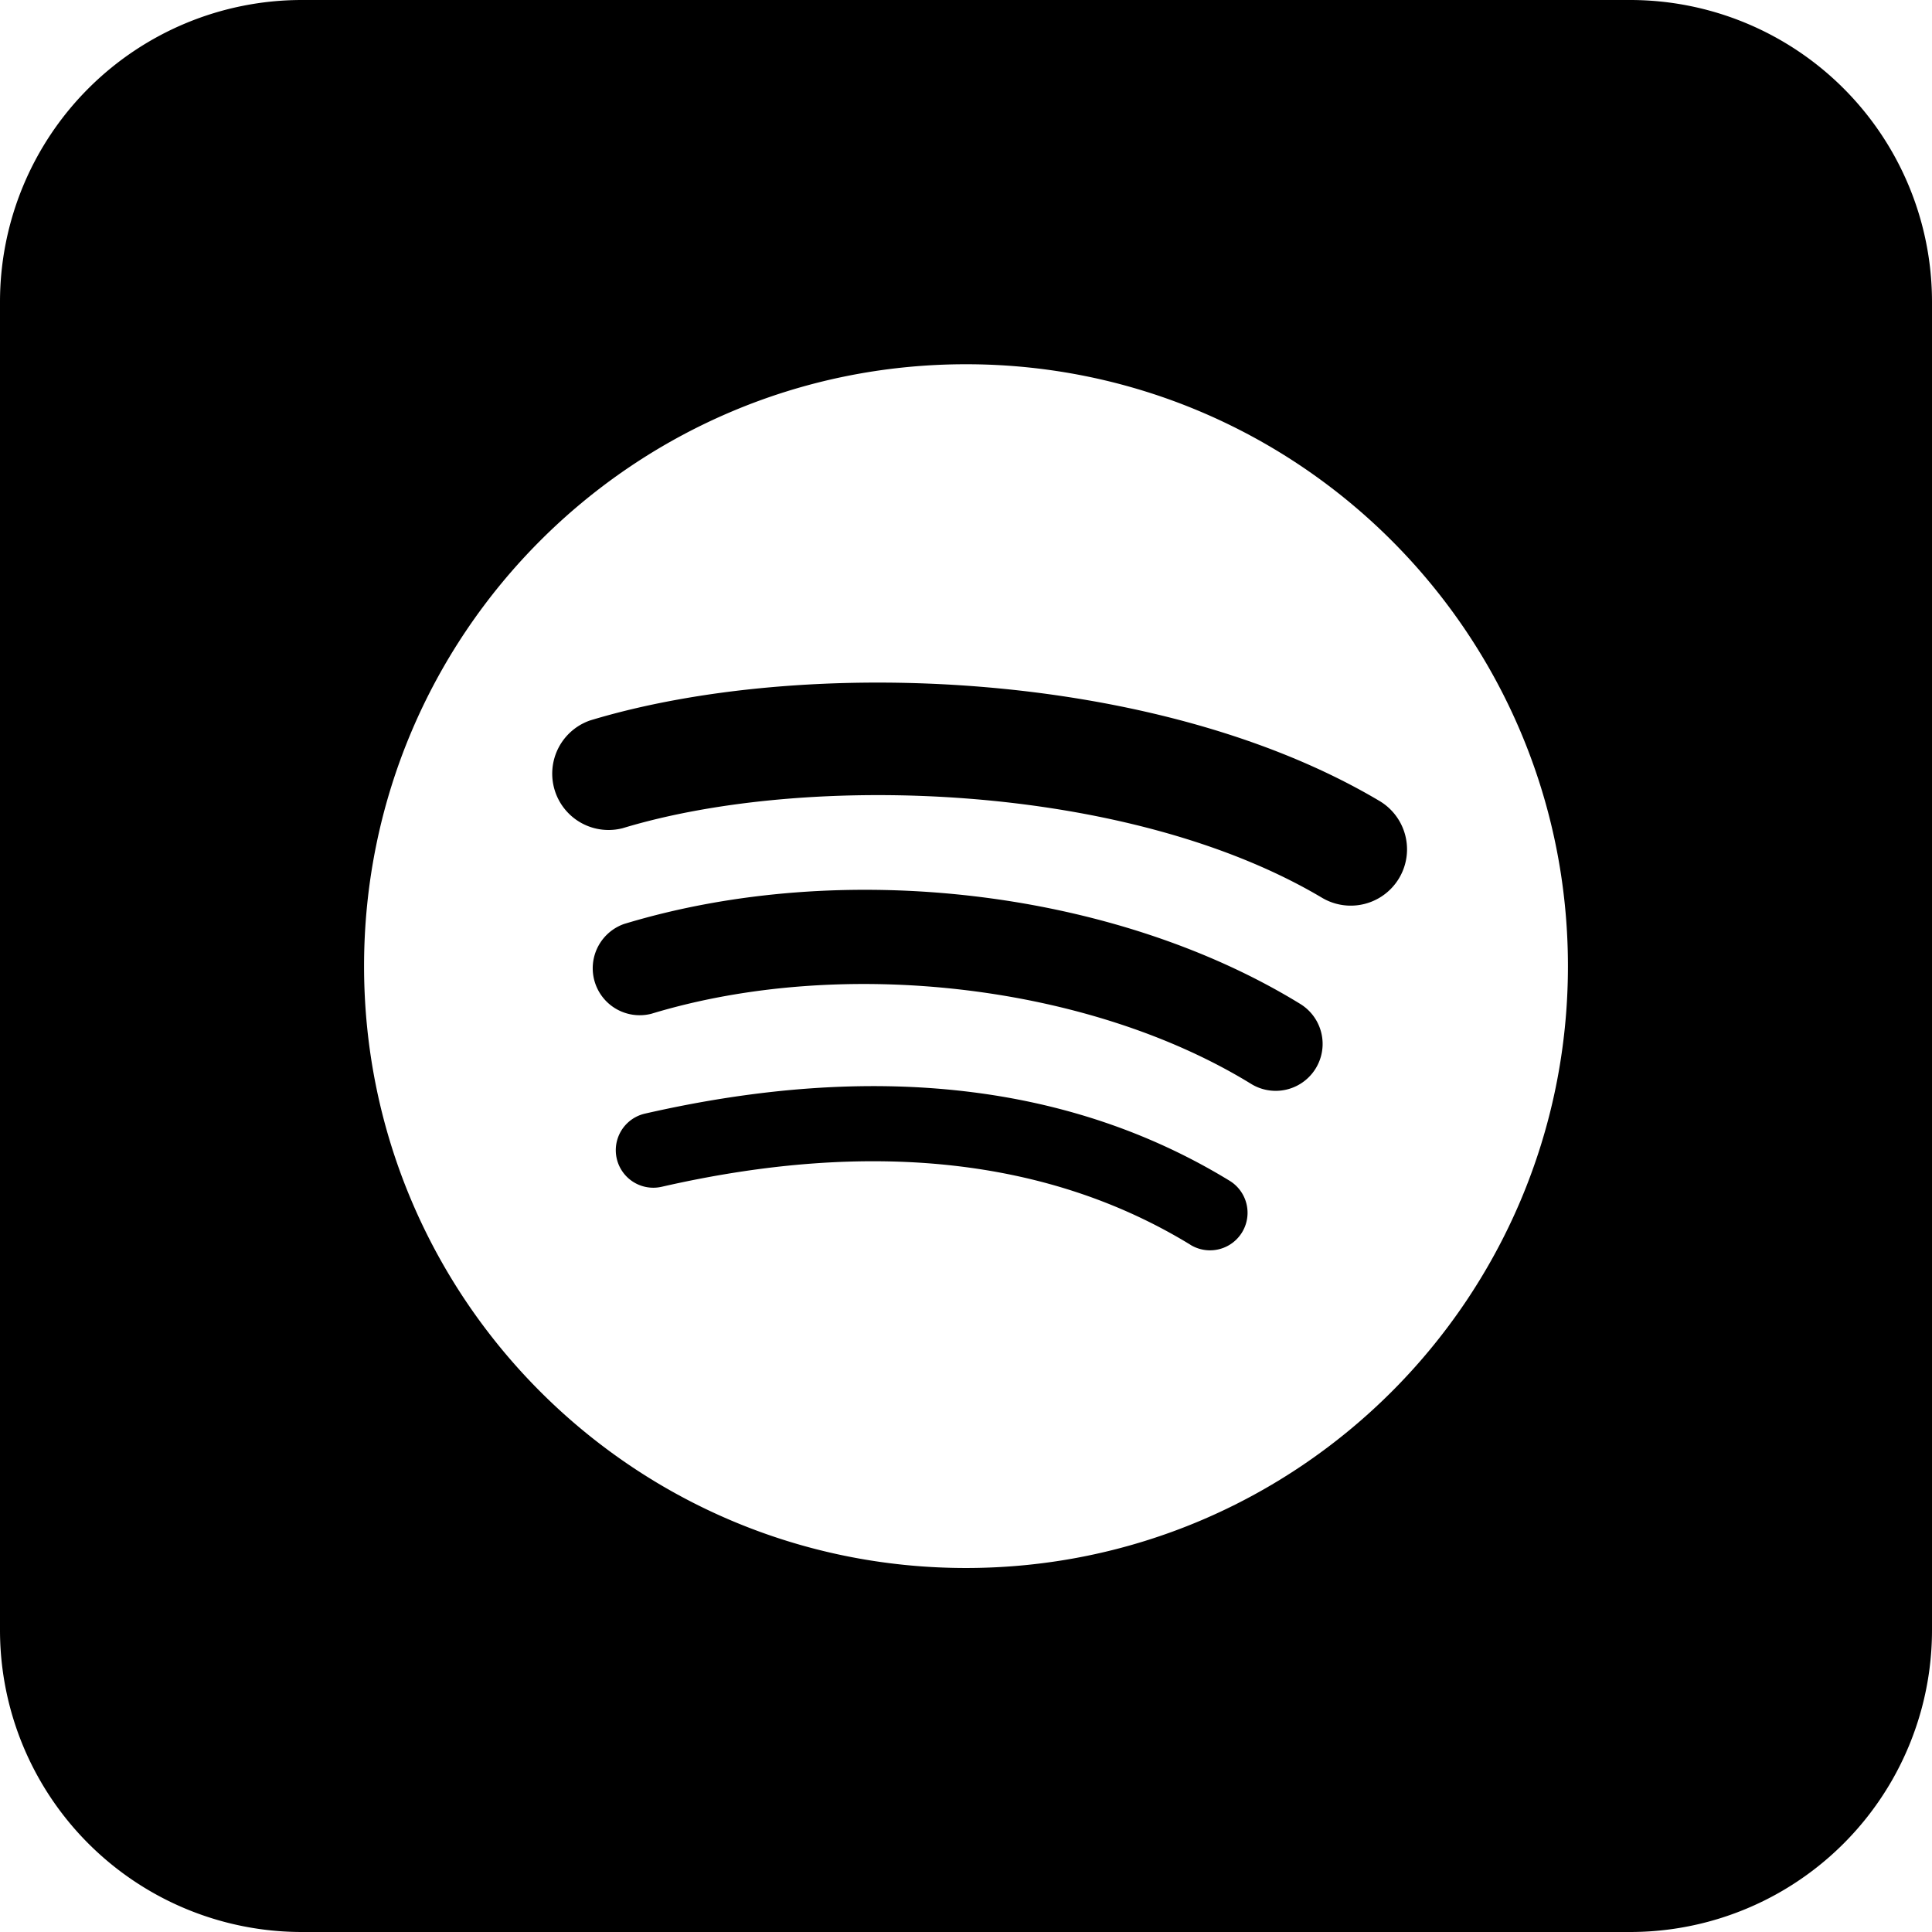 <svg width="32" height="32" fill="none" xmlns="http://www.w3.org/2000/svg">
  <path fill-rule="evenodd" clip-rule="evenodd"
        d="M5 0a5 5 0 0 0-5 5v22a5 5 0 0 0 5 5h22a5 5 0 0 0 5-5V5a5 5 0 0 0-5-5H5zm1.03 16.002c0-5.506 4.464-9.969 9.97-9.969s9.97 4.464 9.97 9.97c0 5.505-4.464 9.968-9.97 9.968s-9.97-4.463-9.97-9.969zm13.687 4.616a.621.621 0 1 0 .649-1.061c-2.628-1.606-5.886-1.98-9.683-1.112a.62.62 0 1 0 .276 1.212c3.47-.793 6.417-.47 8.758.96zm1.006-2.665a.777.777 0 0 0 .813-1.325c-3.078-1.89-7.579-2.423-11.2-1.324a.778.778 0 0 0 .453 1.487c3.17-.962 7.254-.485 9.934 1.162zm-10.408-4.236c3.067-.93 8.368-.756 11.582 1.153a.932.932 0 1 0 .951-1.604c-3.699-2.196-9.553-2.402-13.075-1.333a.933.933 0 0 0 .542 1.784z"
        fill="#000"/>
</svg>
